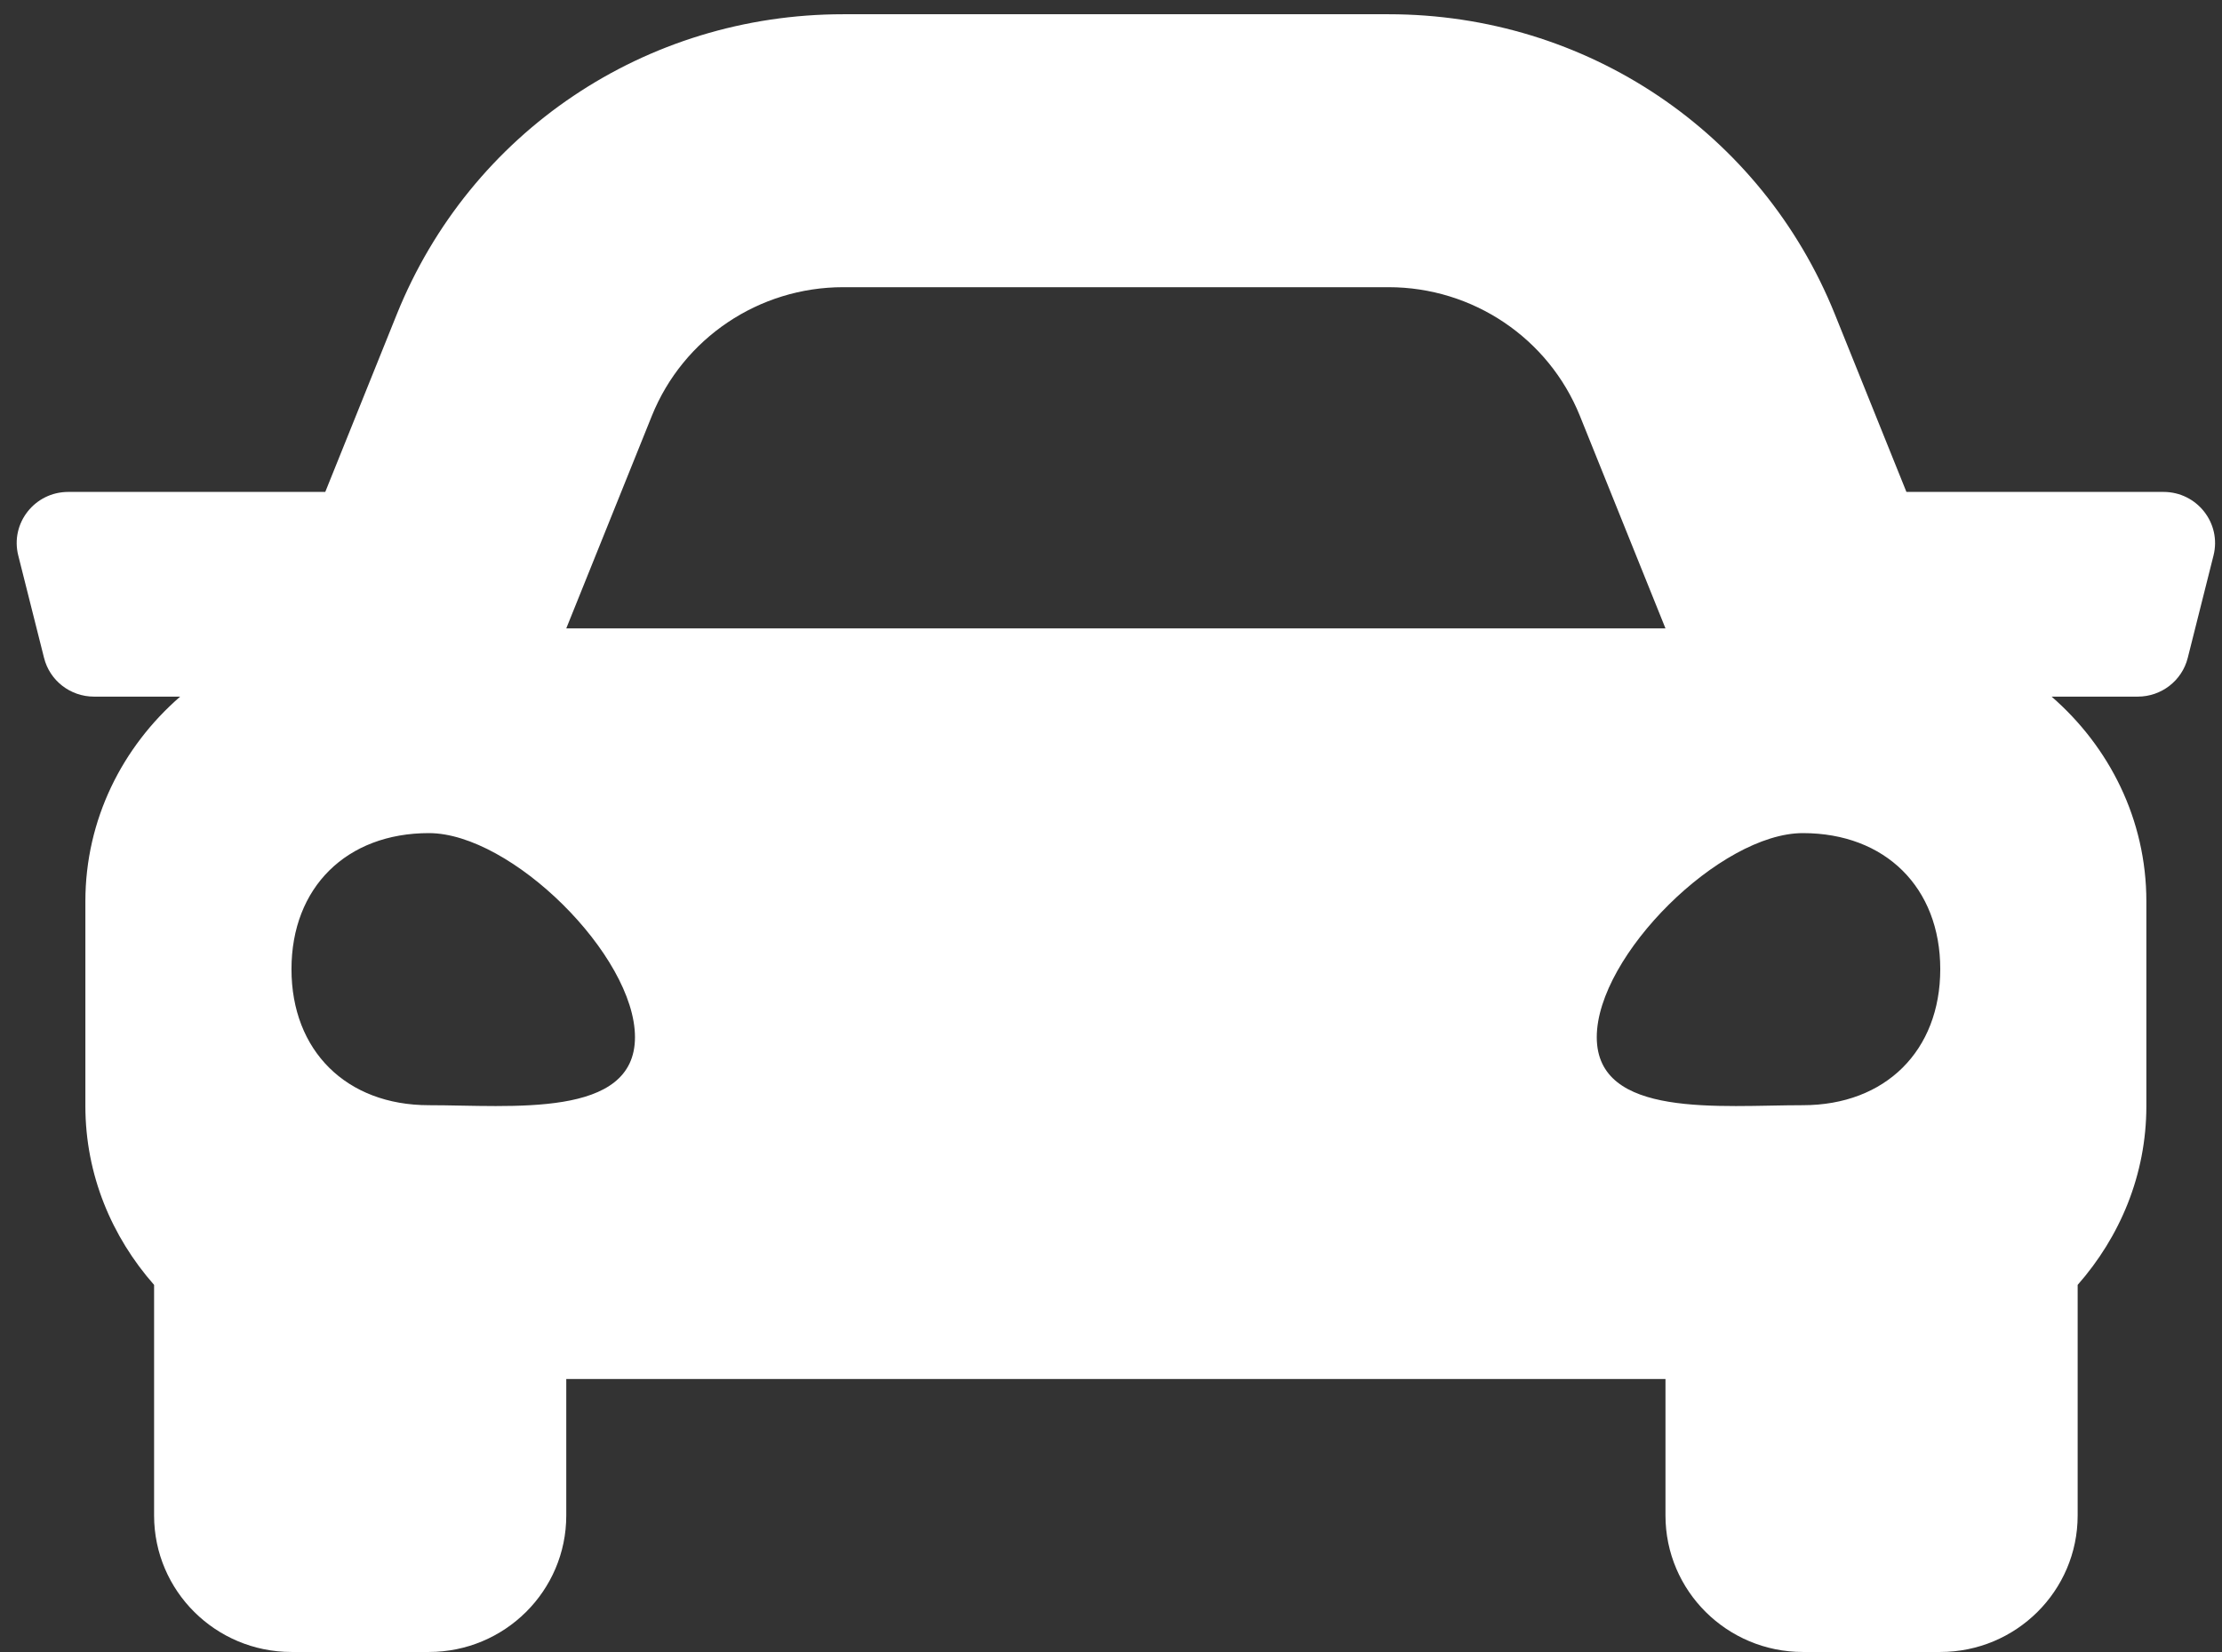 <svg width="78" height="58" viewBox="0 0 78 58" fill="none" xmlns="http://www.w3.org/2000/svg">
<rect x="0" y="0" width="78" height="58" fill="#333333" stroke="none"/>
<path d="M75.946 17.271H66.922L64.414 11.042C61.837 4.637 55.686 0.5 48.742 0.5H29.6C22.657 0.5 16.505 4.637 13.926 11.042L11.418 17.271H2.396C1.218 17.271 0.355 18.37 0.641 19.503L1.546 23.097C1.746 23.897 2.469 24.458 3.3 24.458H6.325C4.301 26.215 2.997 28.768 2.997 31.646V38.833C2.997 41.247 3.925 43.426 5.409 45.112V53.208C5.409 55.854 7.568 58 10.232 58H15.055C17.718 58 19.878 55.854 19.878 53.208V48.417H58.464V53.208C58.464 55.854 60.624 58 63.287 58H68.11C70.773 58 72.933 55.854 72.933 53.208V45.112C74.416 43.427 75.345 41.249 75.345 38.833V31.646C75.345 28.768 74.041 26.215 72.018 24.458H75.043C75.874 24.458 76.597 23.897 76.798 23.097L77.702 19.503C77.987 18.37 77.124 17.271 75.946 17.271ZM22.882 14.601C23.981 11.873 26.641 10.083 29.6 10.083H48.742C51.701 10.083 54.361 11.873 55.46 14.601L58.464 22.062H19.878L22.882 14.601ZM15.055 38.803C12.161 38.803 10.232 36.893 10.232 34.027C10.232 31.161 12.161 29.25 15.055 29.25C17.949 29.25 22.29 33.549 22.29 36.415C22.29 39.281 17.949 38.803 15.055 38.803ZM63.287 38.803C60.393 38.803 56.052 39.281 56.052 36.415C56.052 33.549 60.393 29.25 63.287 29.25C66.181 29.25 68.11 31.161 68.11 34.027C68.11 36.893 66.181 38.803 63.287 38.803Z" fill="white"/>
</svg>
